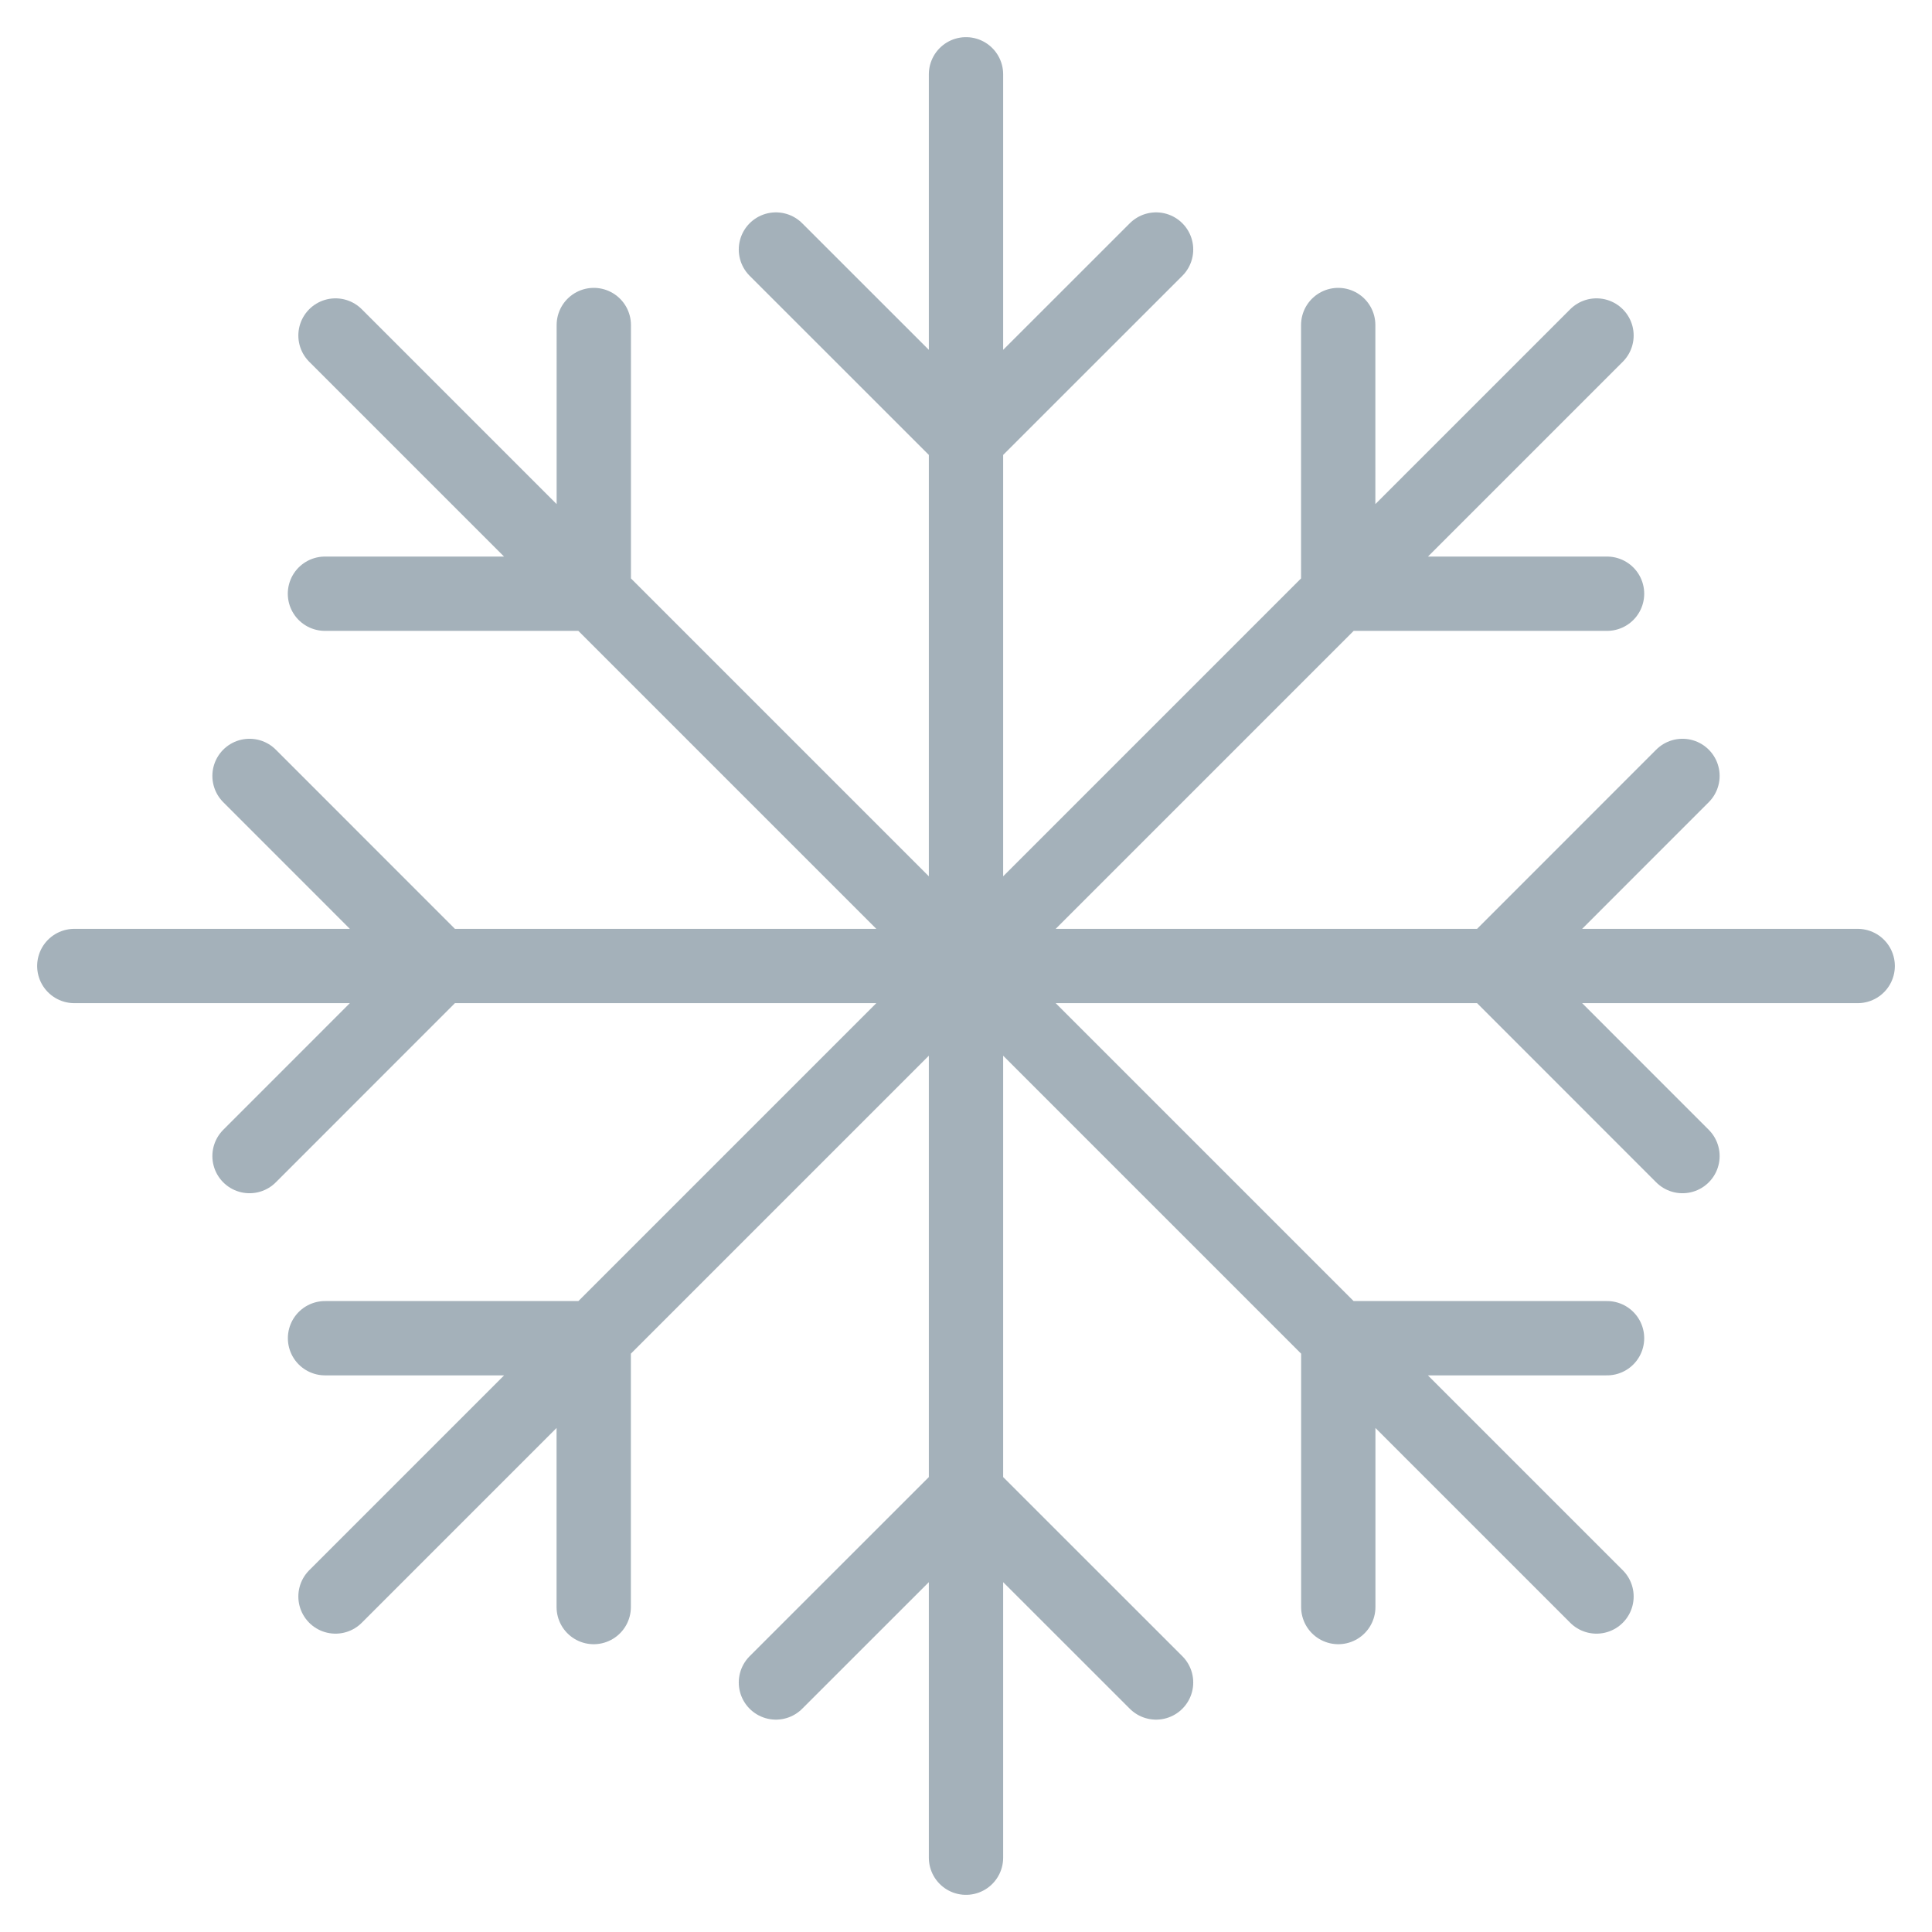 <svg width="26" height="26" xmlns="http://www.w3.org/2000/svg"><g stroke-linecap="round" stroke="#A4B1BA" stroke-linejoin="round" fill="none" fill-rule="evenodd"><path d="M13 1v24M15.558 3.358L13 5.915l-2.558-2.557M15.558 22.642L13 20.085l-2.558 2.557M25 13H1M22.642 15.558L20.085 13l2.557-2.558M3.358 15.558L5.915 13l-2.557-2.558M21.485 4.515l-16.97 16.97M21.627 7.99h-3.618V4.374M7.99 21.627v-3.618H4.374M21.485 21.485L12.88 12.88 4.515 4.515M18.01 21.627v-3.618h3.617M4.373 7.99h3.618V4.374"/></g></svg>